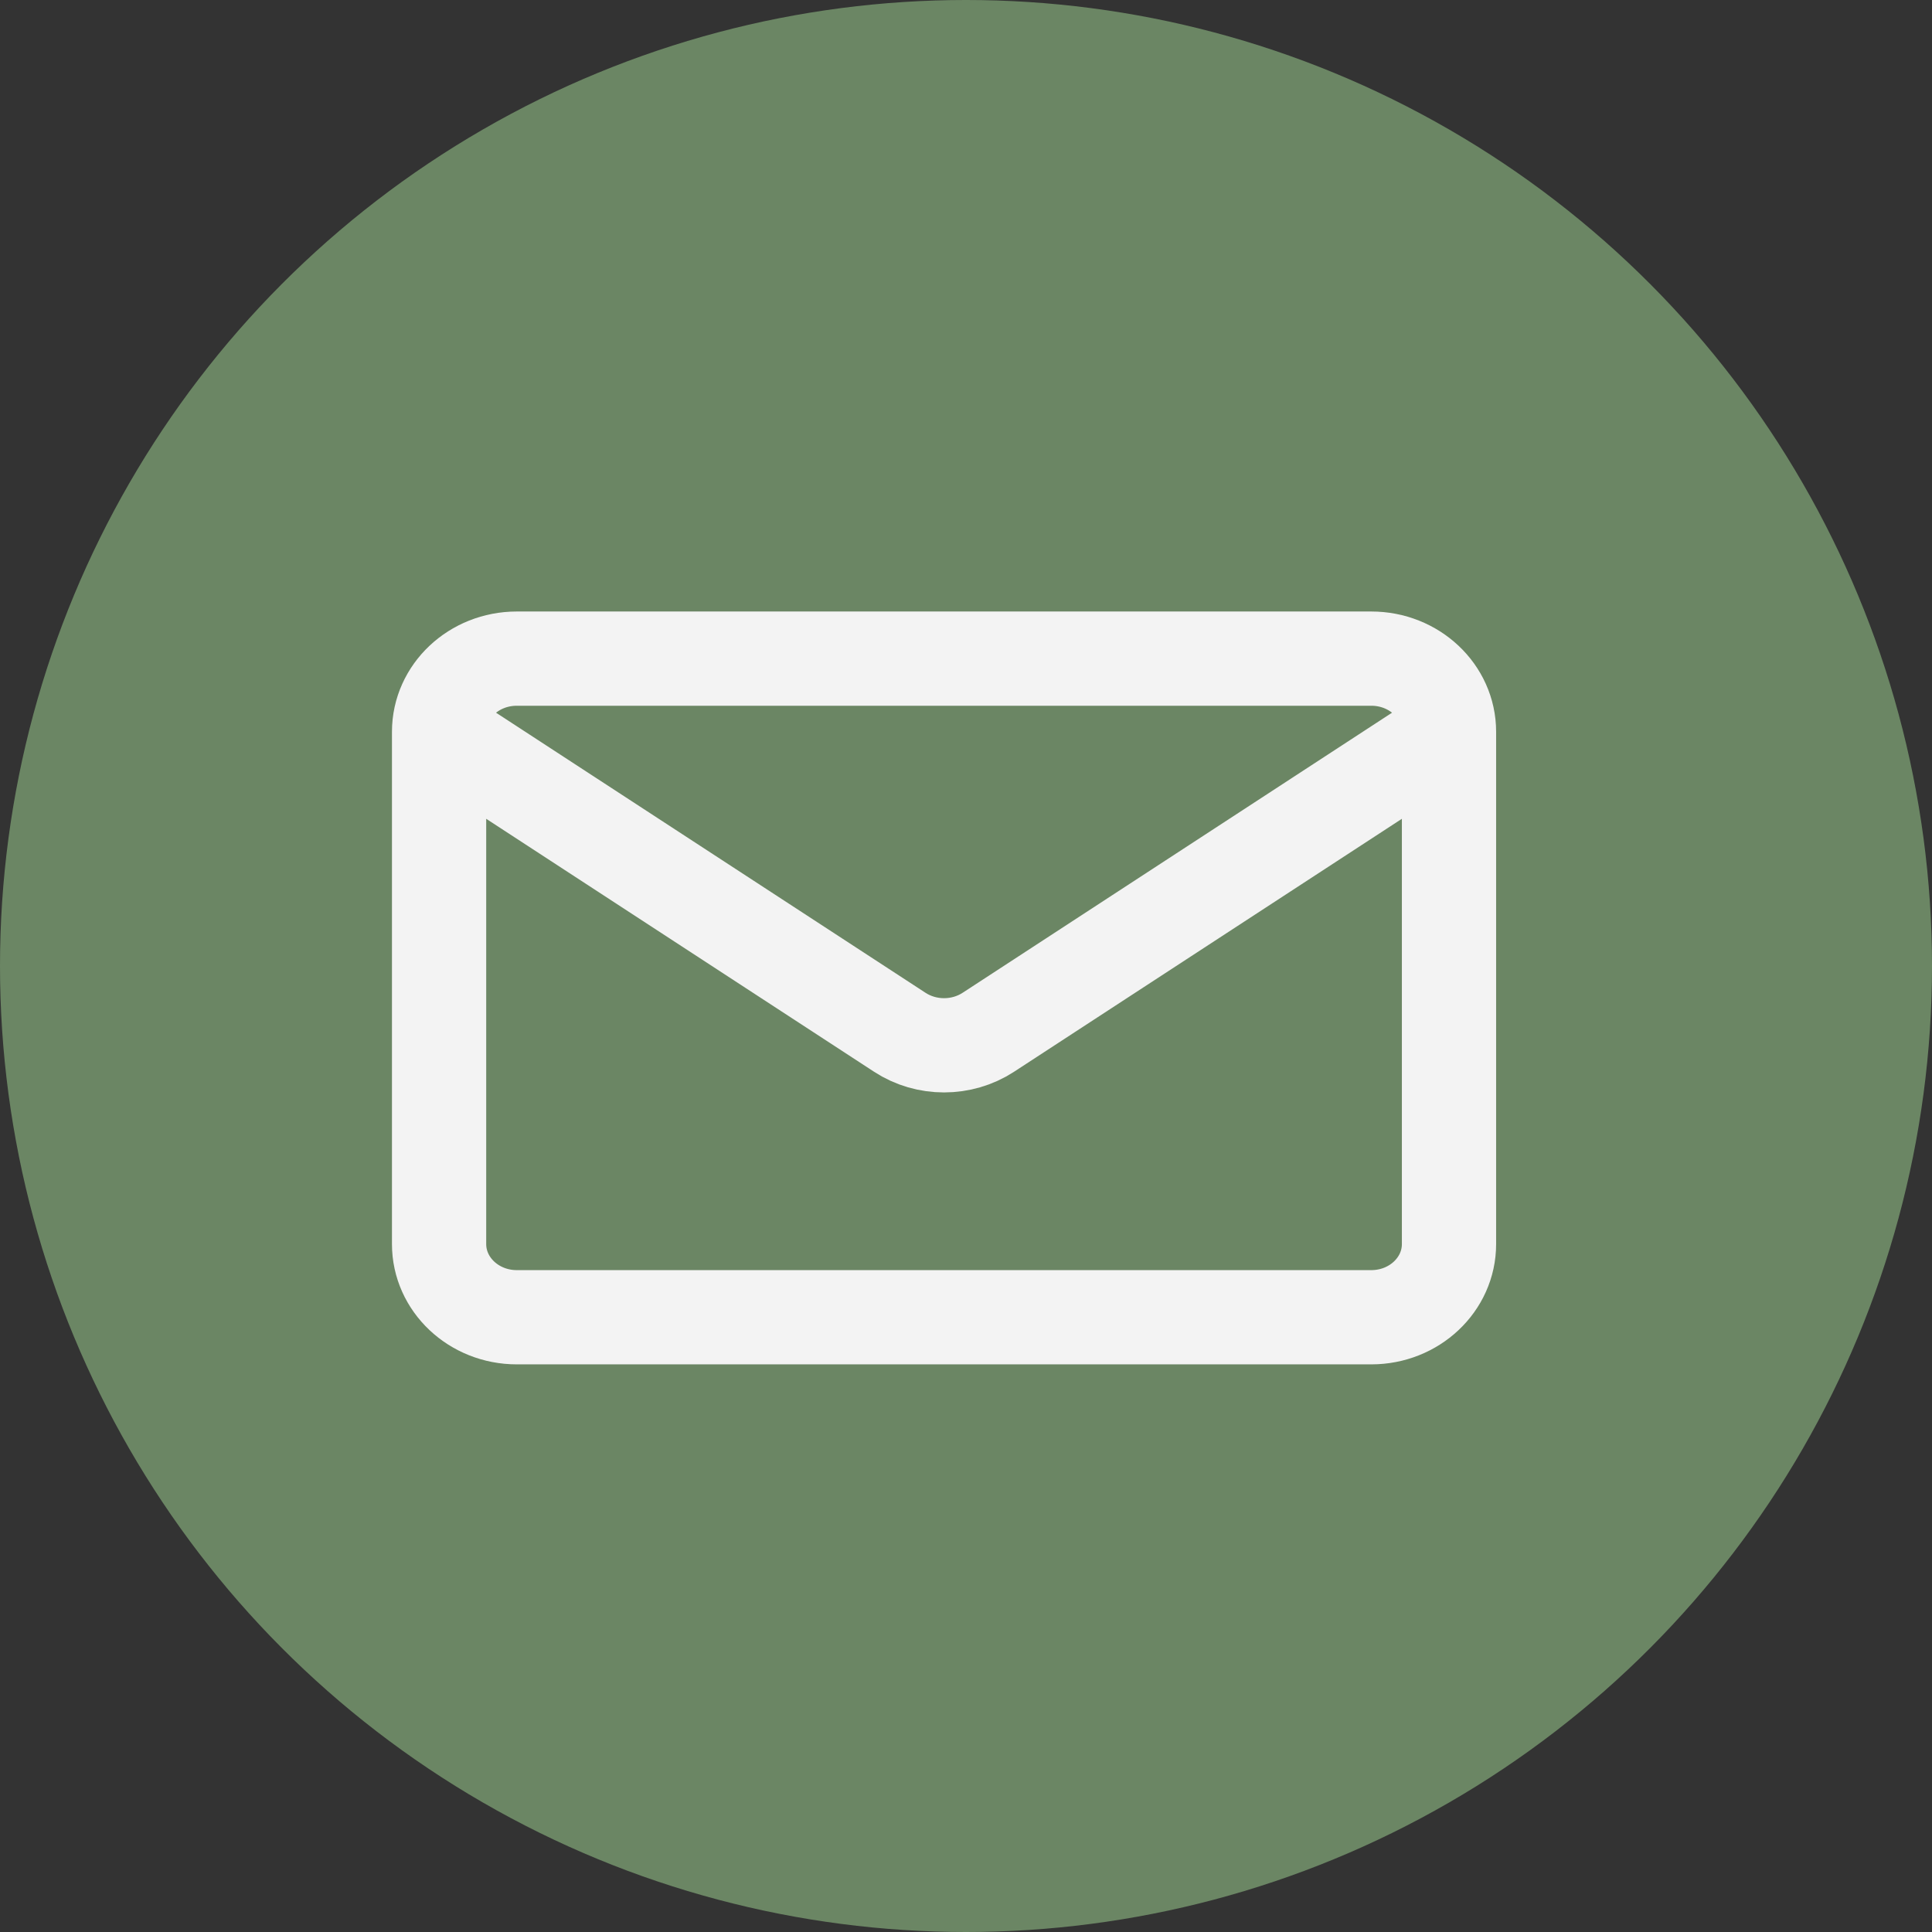 <svg width="41" height="41" viewBox="0 0 41 41" fill="none" xmlns="http://www.w3.org/2000/svg">
<rect x="0" y="0" width="41" height="41" fill="#333333" stroke="none"/>
<circle cx="20.5" cy="20.5" r="20.5" fill="#6B8664"/>
<path d="M30.75 15.53V26.401C30.75 27.259 30.012 27.954 29.101 27.954H10.967C10.056 27.954 9.318 27.259 9.318 26.401V15.53M30.75 15.53C30.75 14.672 30.012 13.977 29.101 13.977H10.967C10.056 13.977 9.318 14.672 9.318 15.53M30.75 15.53L20.973 21.907C20.408 22.275 19.66 22.275 19.096 21.907L9.318 15.53" stroke="#F3F3F3" stroke-width="2" stroke-linecap="round" stroke-linejoin="round"/>
</svg>
